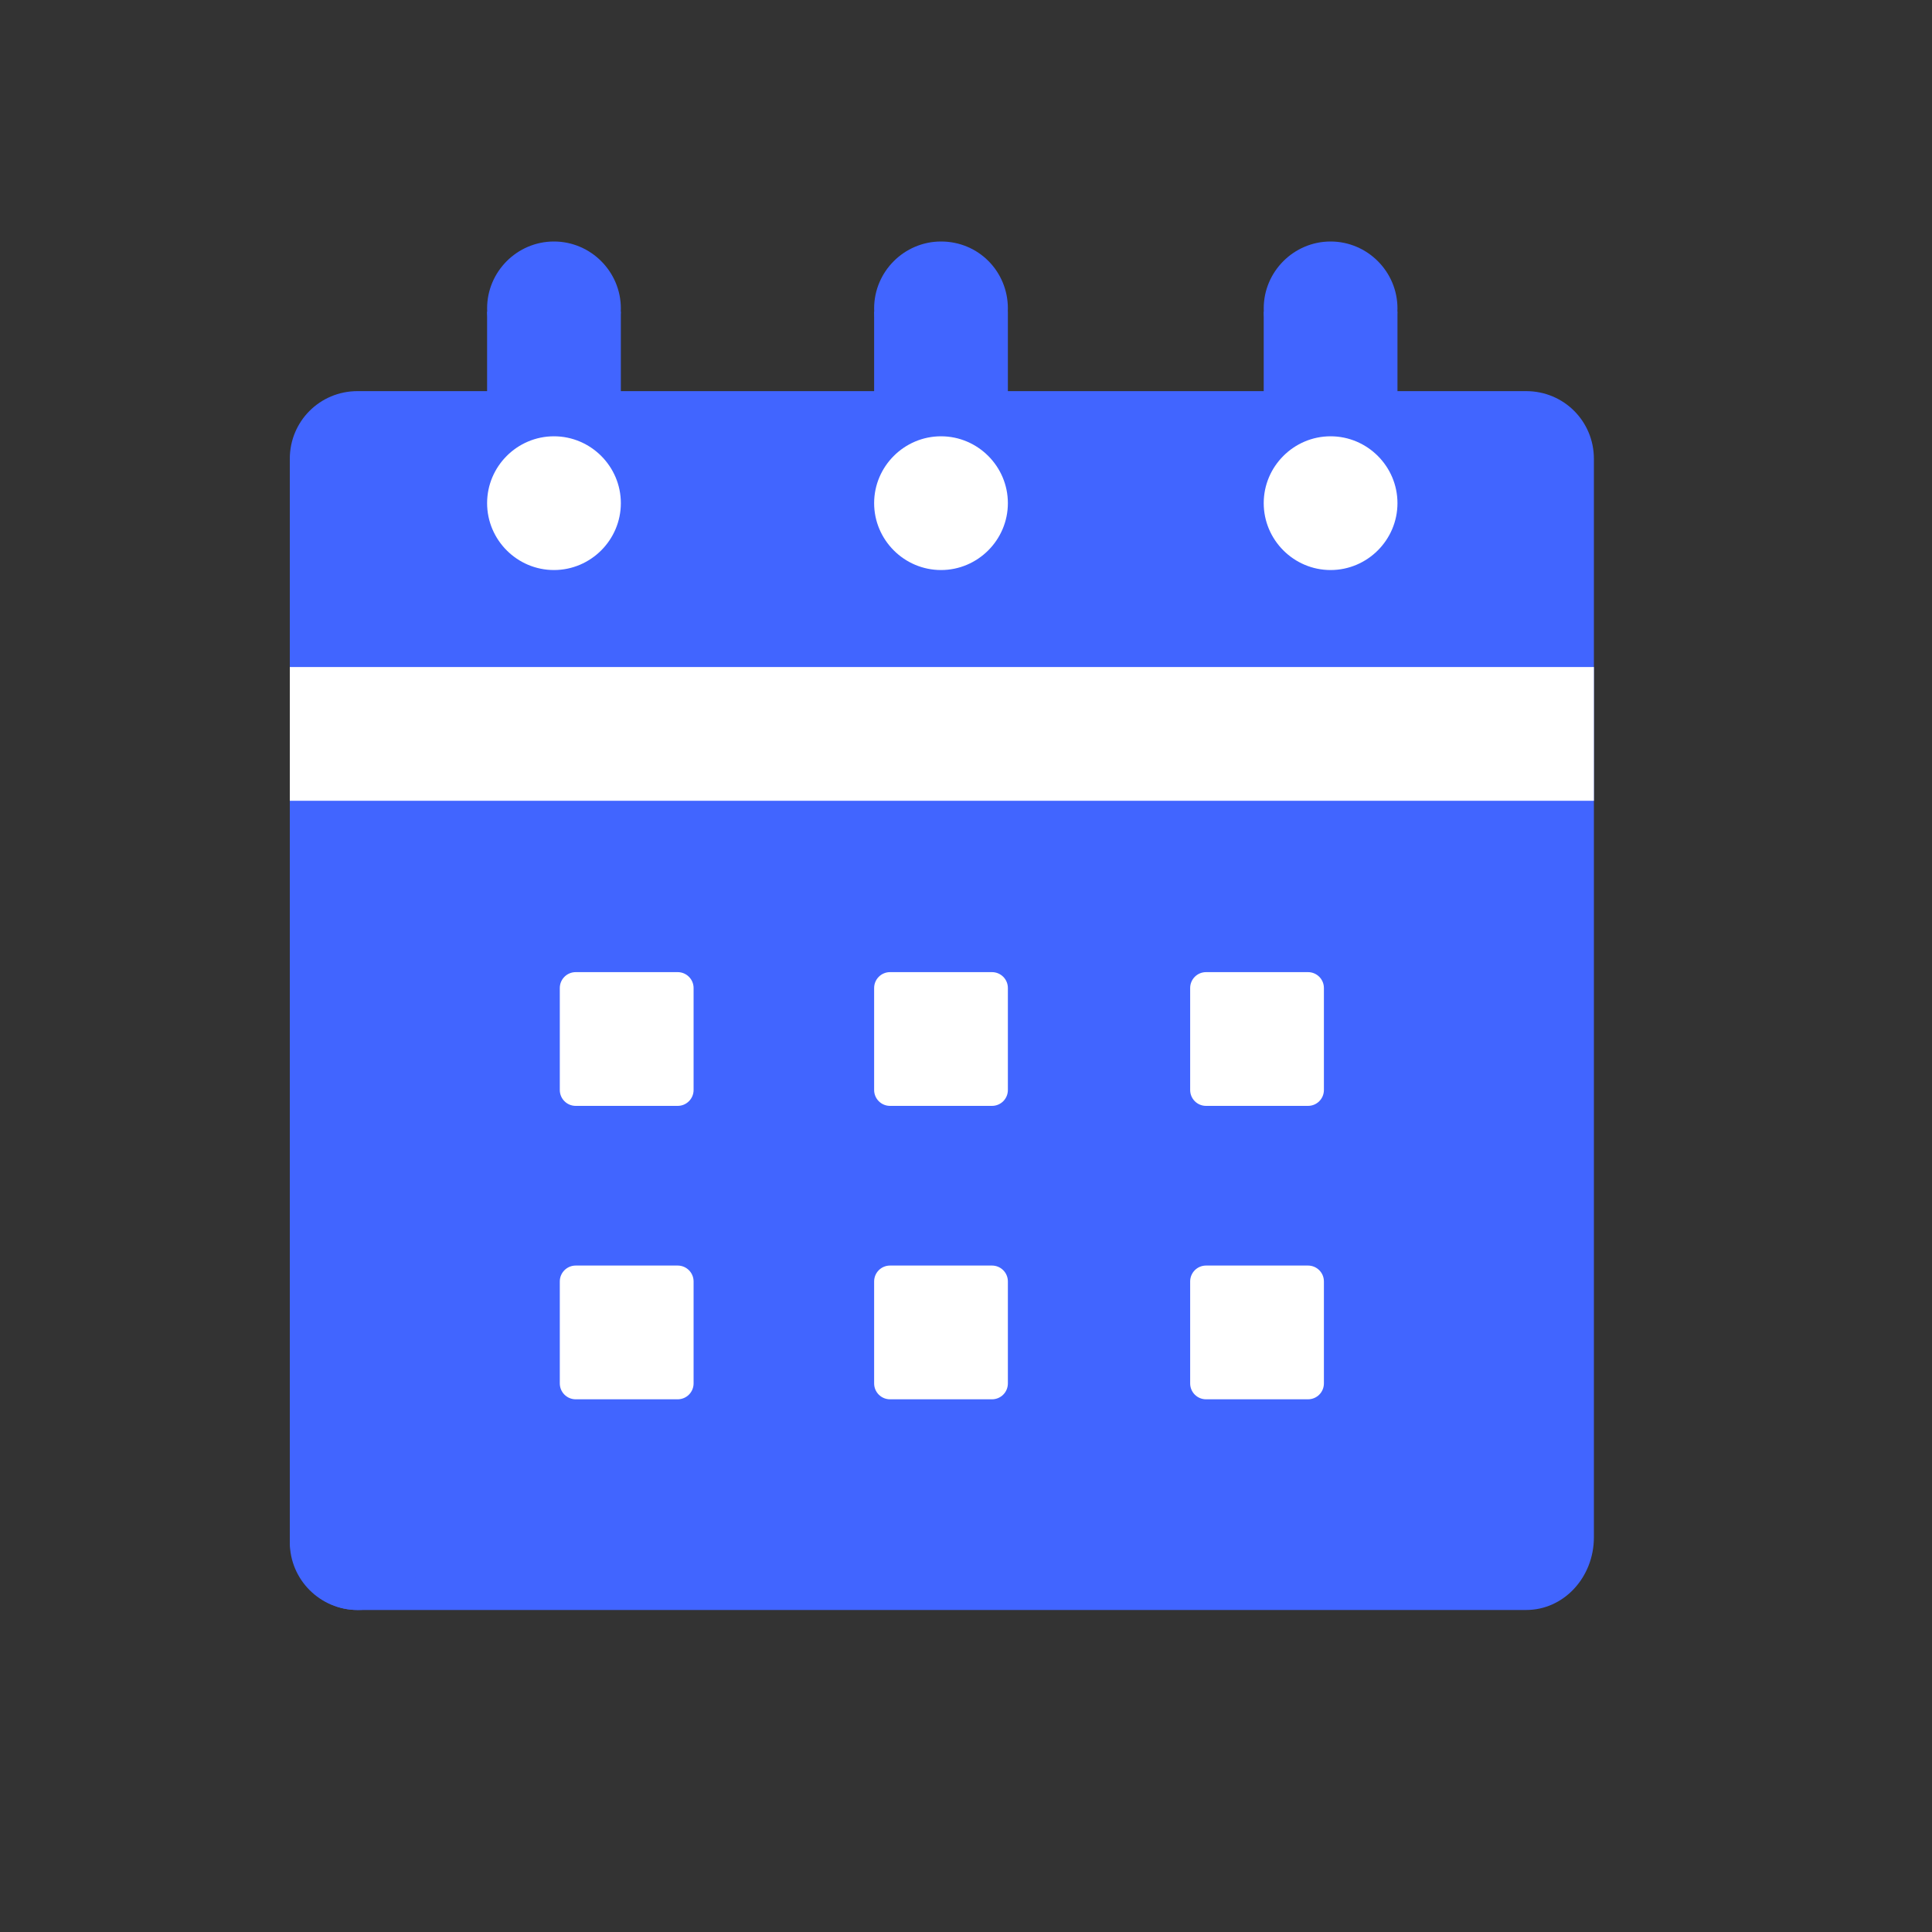 <svg width="40" height="40" viewBox="0 0 40 40" fill="none" xmlns="http://www.w3.org/2000/svg">
<rect x="0" y="0" width="40" height="40" fill="#333333" stroke="none"/>
<g clip-path="url(#clip0_1024_1845)">
<path d="M33 15.765H6V31.844C6 32.658 6.623 33.333 7.402 33.333H31.598C32.377 33.333 33 32.658 33 31.827V15.765Z" fill="#4165FF"/>
<path d="M33 15.765H6V9.5C6 8.721 6.623 8.098 7.402 8.098H31.598C32.377 8.098 33 8.721 33 9.5V15.765Z" fill="#4165FF"/>
<path d="M12.854 6.454H10.085V10.383H12.854V6.454Z" fill="#4165FF"/>
<path d="M20.867 6.454H18.098V10.348H20.867V6.454Z" fill="#4165FF"/>
<path d="M11.469 5C10.707 5 10.085 5.623 10.085 6.385C10.085 7.146 10.707 7.769 11.469 7.769C12.231 7.769 12.854 7.146 12.854 6.385C12.854 5.623 12.231 5 11.469 5Z" fill="#4165FF"/>
<path d="M19.483 5C18.721 5 18.098 5.623 18.098 6.385C18.098 7.146 18.721 7.769 19.483 7.769C20.244 7.769 20.867 7.146 20.867 6.385C20.867 5.623 20.262 5 19.483 5Z" fill="#4165FF"/>
<path d="M11.469 9.033C10.707 9.033 10.085 9.656 10.085 10.417C10.085 11.179 10.707 11.802 11.469 11.802C12.231 11.802 12.854 11.179 12.854 10.417C12.854 9.656 12.231 9.033 11.469 9.033V9.033Z" fill="white"/>
<path d="M28.933 6.454H26.164V10.383H28.933V6.454Z" fill="#4165FF"/>
<path d="M27.548 5C26.787 5 26.164 5.623 26.164 6.385C26.164 7.146 26.787 7.769 27.548 7.769C28.31 7.769 28.933 7.146 28.933 6.385C28.933 5.623 28.31 5 27.548 5Z" fill="#4165FF"/>
<path d="M27.548 9.033C26.787 9.033 26.164 9.656 26.164 10.417C26.164 11.179 26.787 11.802 27.548 11.802C28.31 11.802 28.933 11.179 28.933 10.417C28.933 9.656 28.31 9.033 27.548 9.033V9.033Z" fill="white"/>
<path d="M19.483 9.033C18.721 9.033 18.098 9.656 18.098 10.417C18.098 11.179 18.721 11.802 19.483 11.802C20.244 11.802 20.867 11.179 20.867 10.417C20.867 9.656 20.244 9.033 19.483 9.033V9.033Z" fill="white"/>
<path d="M14.031 26.202H11.919C11.738 26.202 11.59 26.349 11.59 26.531V28.642C11.59 28.824 11.738 28.971 11.919 28.971H14.031C14.212 28.971 14.36 28.824 14.36 28.642V26.531C14.36 26.349 14.212 26.202 14.031 26.202Z" fill="white"/>
<path d="M27.081 26.202H24.97C24.788 26.202 24.641 26.349 24.641 26.531V28.642C24.641 28.824 24.788 28.971 24.97 28.971H27.081C27.263 28.971 27.41 28.824 27.41 28.642V26.531C27.41 26.349 27.263 26.202 27.081 26.202Z" fill="white"/>
<path d="M20.538 26.202H18.427C18.245 26.202 18.098 26.349 18.098 26.531V28.642C18.098 28.824 18.245 28.971 18.427 28.971H20.538C20.72 28.971 20.867 28.824 20.867 28.642V26.531C20.867 26.349 20.72 26.202 20.538 26.202Z" fill="white"/>
<path d="M14.031 20.127H11.919C11.738 20.127 11.59 20.274 11.59 20.456V22.567C11.59 22.749 11.738 22.896 11.919 22.896H14.031C14.212 22.896 14.36 22.749 14.36 22.567V20.456C14.36 20.274 14.212 20.127 14.031 20.127Z" fill="white"/>
<path d="M27.081 20.127H24.97C24.788 20.127 24.641 20.274 24.641 20.456V22.567C24.641 22.749 24.788 22.896 24.97 22.896H27.081C27.263 22.896 27.41 22.749 27.41 22.567V20.456C27.41 20.274 27.263 20.127 27.081 20.127Z" fill="white"/>
<path d="M20.538 20.127H18.427C18.245 20.127 18.098 20.274 18.098 20.456V22.567C18.098 22.749 18.245 22.896 18.427 22.896H20.538C20.72 22.896 20.867 22.749 20.867 22.567V20.456C20.867 20.274 20.72 20.127 20.538 20.127Z" fill="white"/>
<path d="M33 13.81H6V16.579H33V13.81Z" fill="white"/>
<path d="M7.402 33.333C8.176 33.333 8.804 32.705 8.804 31.931C8.804 31.157 8.176 30.529 7.402 30.529C6.628 30.529 6 31.157 6 31.931C6 32.705 6.628 33.333 7.402 33.333Z" fill="#4165FF"/>
</g>
<defs>
<clipPath id="clip0_1024_1845">
<rect width="27" height="28.333" fill="white" transform="translate(6 5)"/>
</clipPath>
</defs>
</svg>
